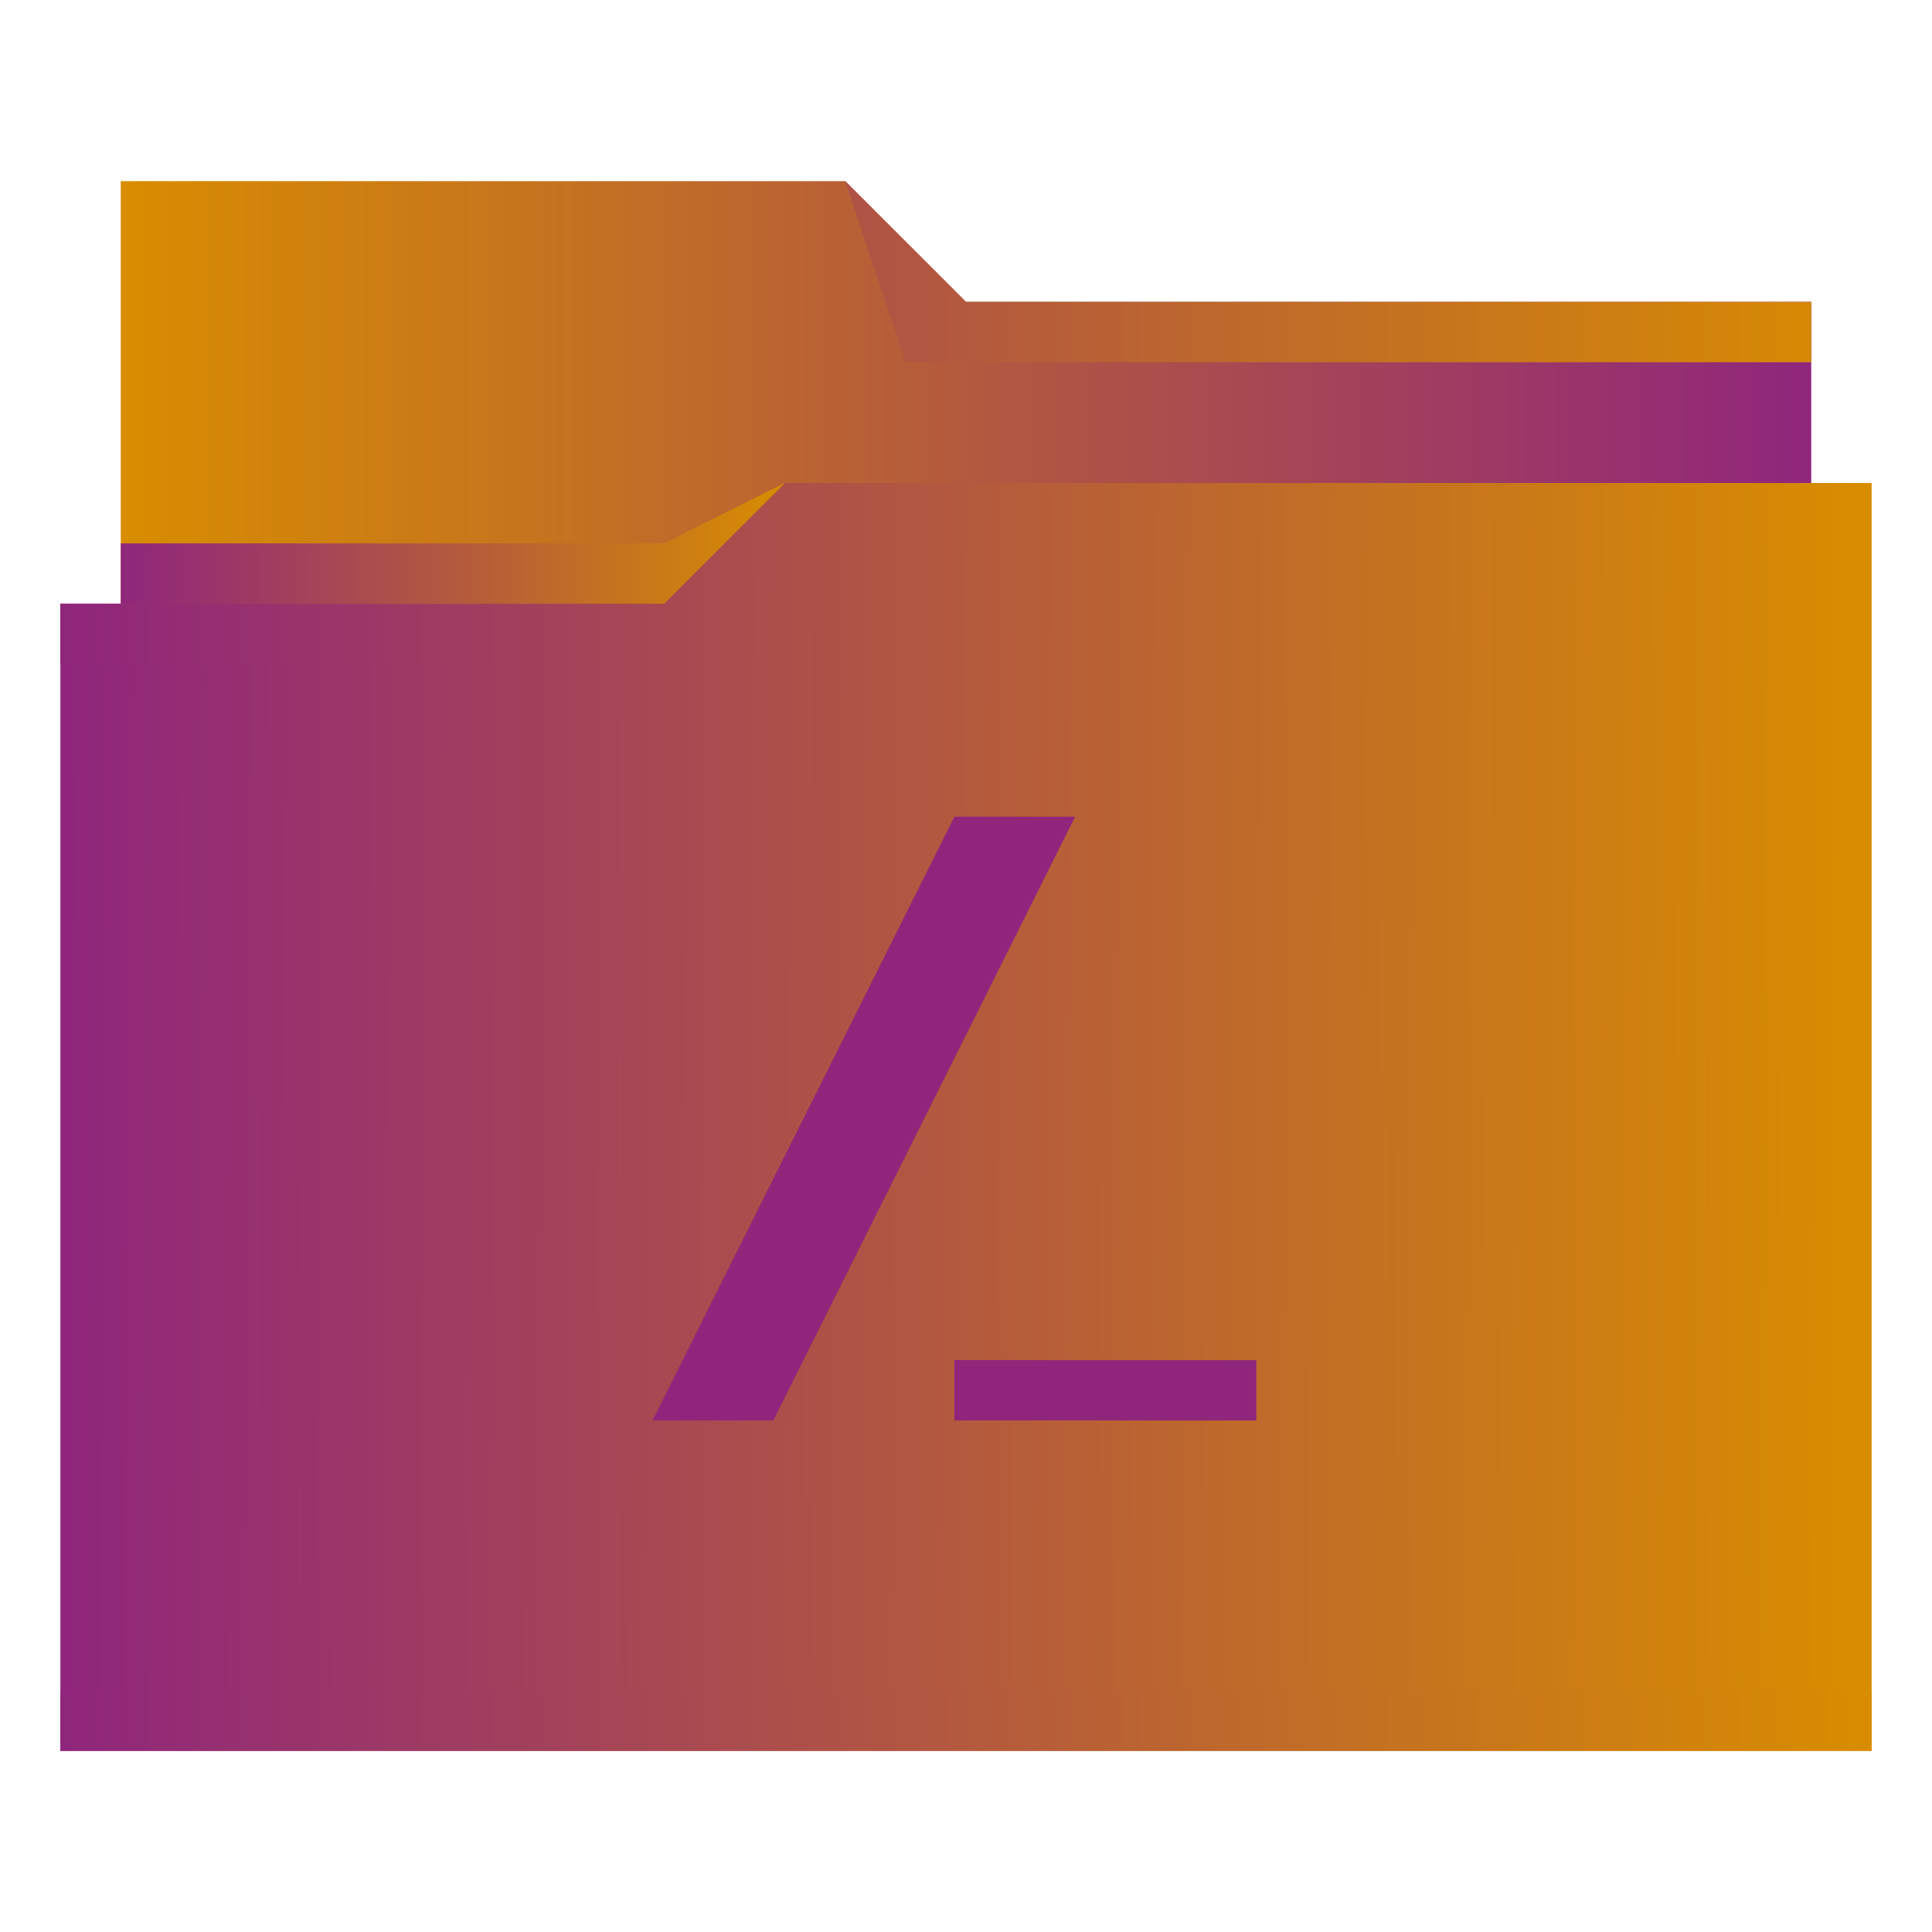 <?xml version="1.0" encoding="UTF-8" standalone="no"?>
<svg
   xmlns:dc="http://purl.org/dc/elements/1.1/"
   xmlns:cc="http://creativecommons.org/ns#"
   xmlns:rdf="http://www.w3.org/1999/02/22-rdf-syntax-ns#"
   xmlns:svg="http://www.w3.org/2000/svg"
   xmlns="http://www.w3.org/2000/svg"
   xmlns:xlink="http://www.w3.org/1999/xlink"
   xmlns:sodipodi="http://sodipodi.sourceforge.net/DTD/sodipodi-0.dtd"
   xmlns:inkscape="http://www.inkscape.org/namespaces/inkscape"
   height="32"
   width="32"
   version="1.1"
   id="svg23"
   sodipodi:docname="folder-root.svg"
   inkscape:version="0.92.4 (5da689c313, 2019-01-14)">
  <defs
     id="defs27">
    <linearGradient
       inkscape:collect="always"
       id="linearGradient919">
      <stop
         style="stop-color:#8f267c;stop-opacity:1;"
         offset="0"
         id="stop915" />
      <stop
         style="stop-color:#d88d00;stop-opacity:1"
         offset="1"
         id="stop917" />
    </linearGradient>
    <linearGradient
       inkscape:collect="always"
       id="linearGradient856-7">
      <stop
         style="stop-color:#8f267c;stop-opacity:1"
         offset="0"
         id="stop852" />
      <stop
         style="stop-color:#d88d00;stop-opacity:1"
         offset="1"
         id="stop854" />
    </linearGradient>
    <linearGradient
       inkscape:collect="always"
       id="linearGradient848-6-3">
      <stop
         style="stop-color:#8f267c;stop-opacity:1"
         offset="0"
         id="stop844" />
      <stop
         style="stop-color:#d88d00;stop-opacity:1"
         offset="1"
         id="stop846" />
    </linearGradient>
    <linearGradient
       inkscape:collect="always"
       id="linearGradient840-3">
      <stop
         style="stop-color:#d88d00;stop-opacity:1"
         offset="0"
         id="stop836" />
      <stop
         style="stop-color:#8f267c;stop-opacity:1"
         offset="1"
         id="stop838" />
    </linearGradient>
    <linearGradient
       inkscape:collect="always"
       xlink:href="#linearGradient848-6-3"
       id="linearGradient850"
       x1="1"
       y1="16"
       x2="31"
       y2="16"
       gradientUnits="userSpaceOnUse" />
    <linearGradient
       inkscape:collect="always"
       xlink:href="#linearGradient856-7"
       id="linearGradient860"
       gradientUnits="userSpaceOnUse"
       x1="1.085"
       y1="18.424"
       x2="30.78"
       y2="18.576"
       spreadMethod="pad" />
    <linearGradient
       inkscape:collect="always"
       xlink:href="#linearGradient856-7"
       id="linearGradient868"
       gradientUnits="userSpaceOnUse"
       x1="1"
       y1="16"
       x2="31"
       y2="16" />
    <linearGradient
       inkscape:collect="always"
       xlink:href="#linearGradient840-3"
       id="linearGradient876"
       gradientUnits="userSpaceOnUse"
       x1="2"
       y1="7"
       x2="30"
       y2="7" />
    <linearGradient
       inkscape:collect="always"
       xlink:href="#linearGradient848-6-3"
       id="linearGradient883"
       gradientUnits="userSpaceOnUse"
       x1="1"
       y1="16"
       x2="31"
       y2="16" />
    <linearGradient
       inkscape:collect="always"
       xlink:href="#linearGradient848-6-3"
       id="linearGradient908"
       gradientUnits="userSpaceOnUse"
       x1="1"
       y1="16"
       x2="31"
       y2="16" />
    <linearGradient
       inkscape:collect="always"
       xlink:href="#linearGradient919"
       id="linearGradient921"
       x1="2"
       y1="9"
       x2="13"
       y2="9"
       gradientUnits="userSpaceOnUse" />
  </defs>
  <sodipodi:namedview
     pagecolor="#ffffff"
     bordercolor="#666666"
     borderopacity="1"
     objecttolerance="10"
     gridtolerance="10"
     guidetolerance="10"
     inkscape:pageopacity="0"
     inkscape:pageshadow="2"
     inkscape:window-width="1920"
     inkscape:window-height="1033"
     id="namedview25"
     showgrid="false"
     inkscape:zoom="10.429825"
     inkscape:cx="30.081578"
     inkscape:cy="-1.120258"
     inkscape:window-x="0"
     inkscape:window-y="0"
     inkscape:window-maximized="1"
     inkscape:current-layer="svg23" />
  <linearGradient
     id="a"
     gradientUnits="userSpaceOnUse"
     x2="30.78"
     y1="18.424"
     y2="18.576"
     gradientTransform="translate(-52.881,-0.136)"
     x1="1.085"
     spreadMethod="pad">
    <stop
       offset="0"
       stop-color="#3daee9"
       id="stop2" />
    <stop
       offset="1"
       stop-color="#6cc1ef"
       id="stop4" />
  </linearGradient>
  <path
     d="m 2,3 v 8 H 30 V 5 H 16 L 14,3 Z"
     id="path7"
     style="fill:url(#linearGradient876);fill-opacity:1"
     inkscape:connector-curvature="0" />
  <path
     d="M 13,8 11,10 H 1 V 29 H 31 V 8 Z"
     id="path9"
     style="fill:url(#linearGradient860);fill-opacity:1"
     inkscape:connector-curvature="0" />
  <g
     id="g19"
     style="fill:url(#linearGradient850);fill-opacity:1">
    <path
       d="m 13,8 -2,2 H 1 v 1 h 11 z"
       id="path11"
       style="fill:url(#linearGradient868);fill-opacity:1"
       inkscape:connector-curvature="0" />
    <path
       d="m 14,3 1,3 H 30 V 5 H 16 Z"
       id="path13"
       style="fill:url(#linearGradient883);fill-opacity:1"
       inkscape:connector-curvature="0" />
    <path
       d="m 1,28 h 30 v 1 H 1 Z"
       id="path15"
       style="fill:url(#linearGradient908);fill-opacity:1"
       inkscape:connector-curvature="0" />
    <path
       d="m 13,8 -2,1 H 2 v 1 h 9 z"
       id="path17"
       style="fill:url(#linearGradient921);fill-opacity:1"
       inkscape:connector-curvature="0" />
  </g>
  <path
     d="m 17.808,13.527 h -2 l -5,10 h 2 z m -2,9 h 5 v 1 h -5 z"
     id="path21"
     style="fill:#8f267c;fill-opacity:1"
     inkscape:connector-curvature="0" />
</svg>
